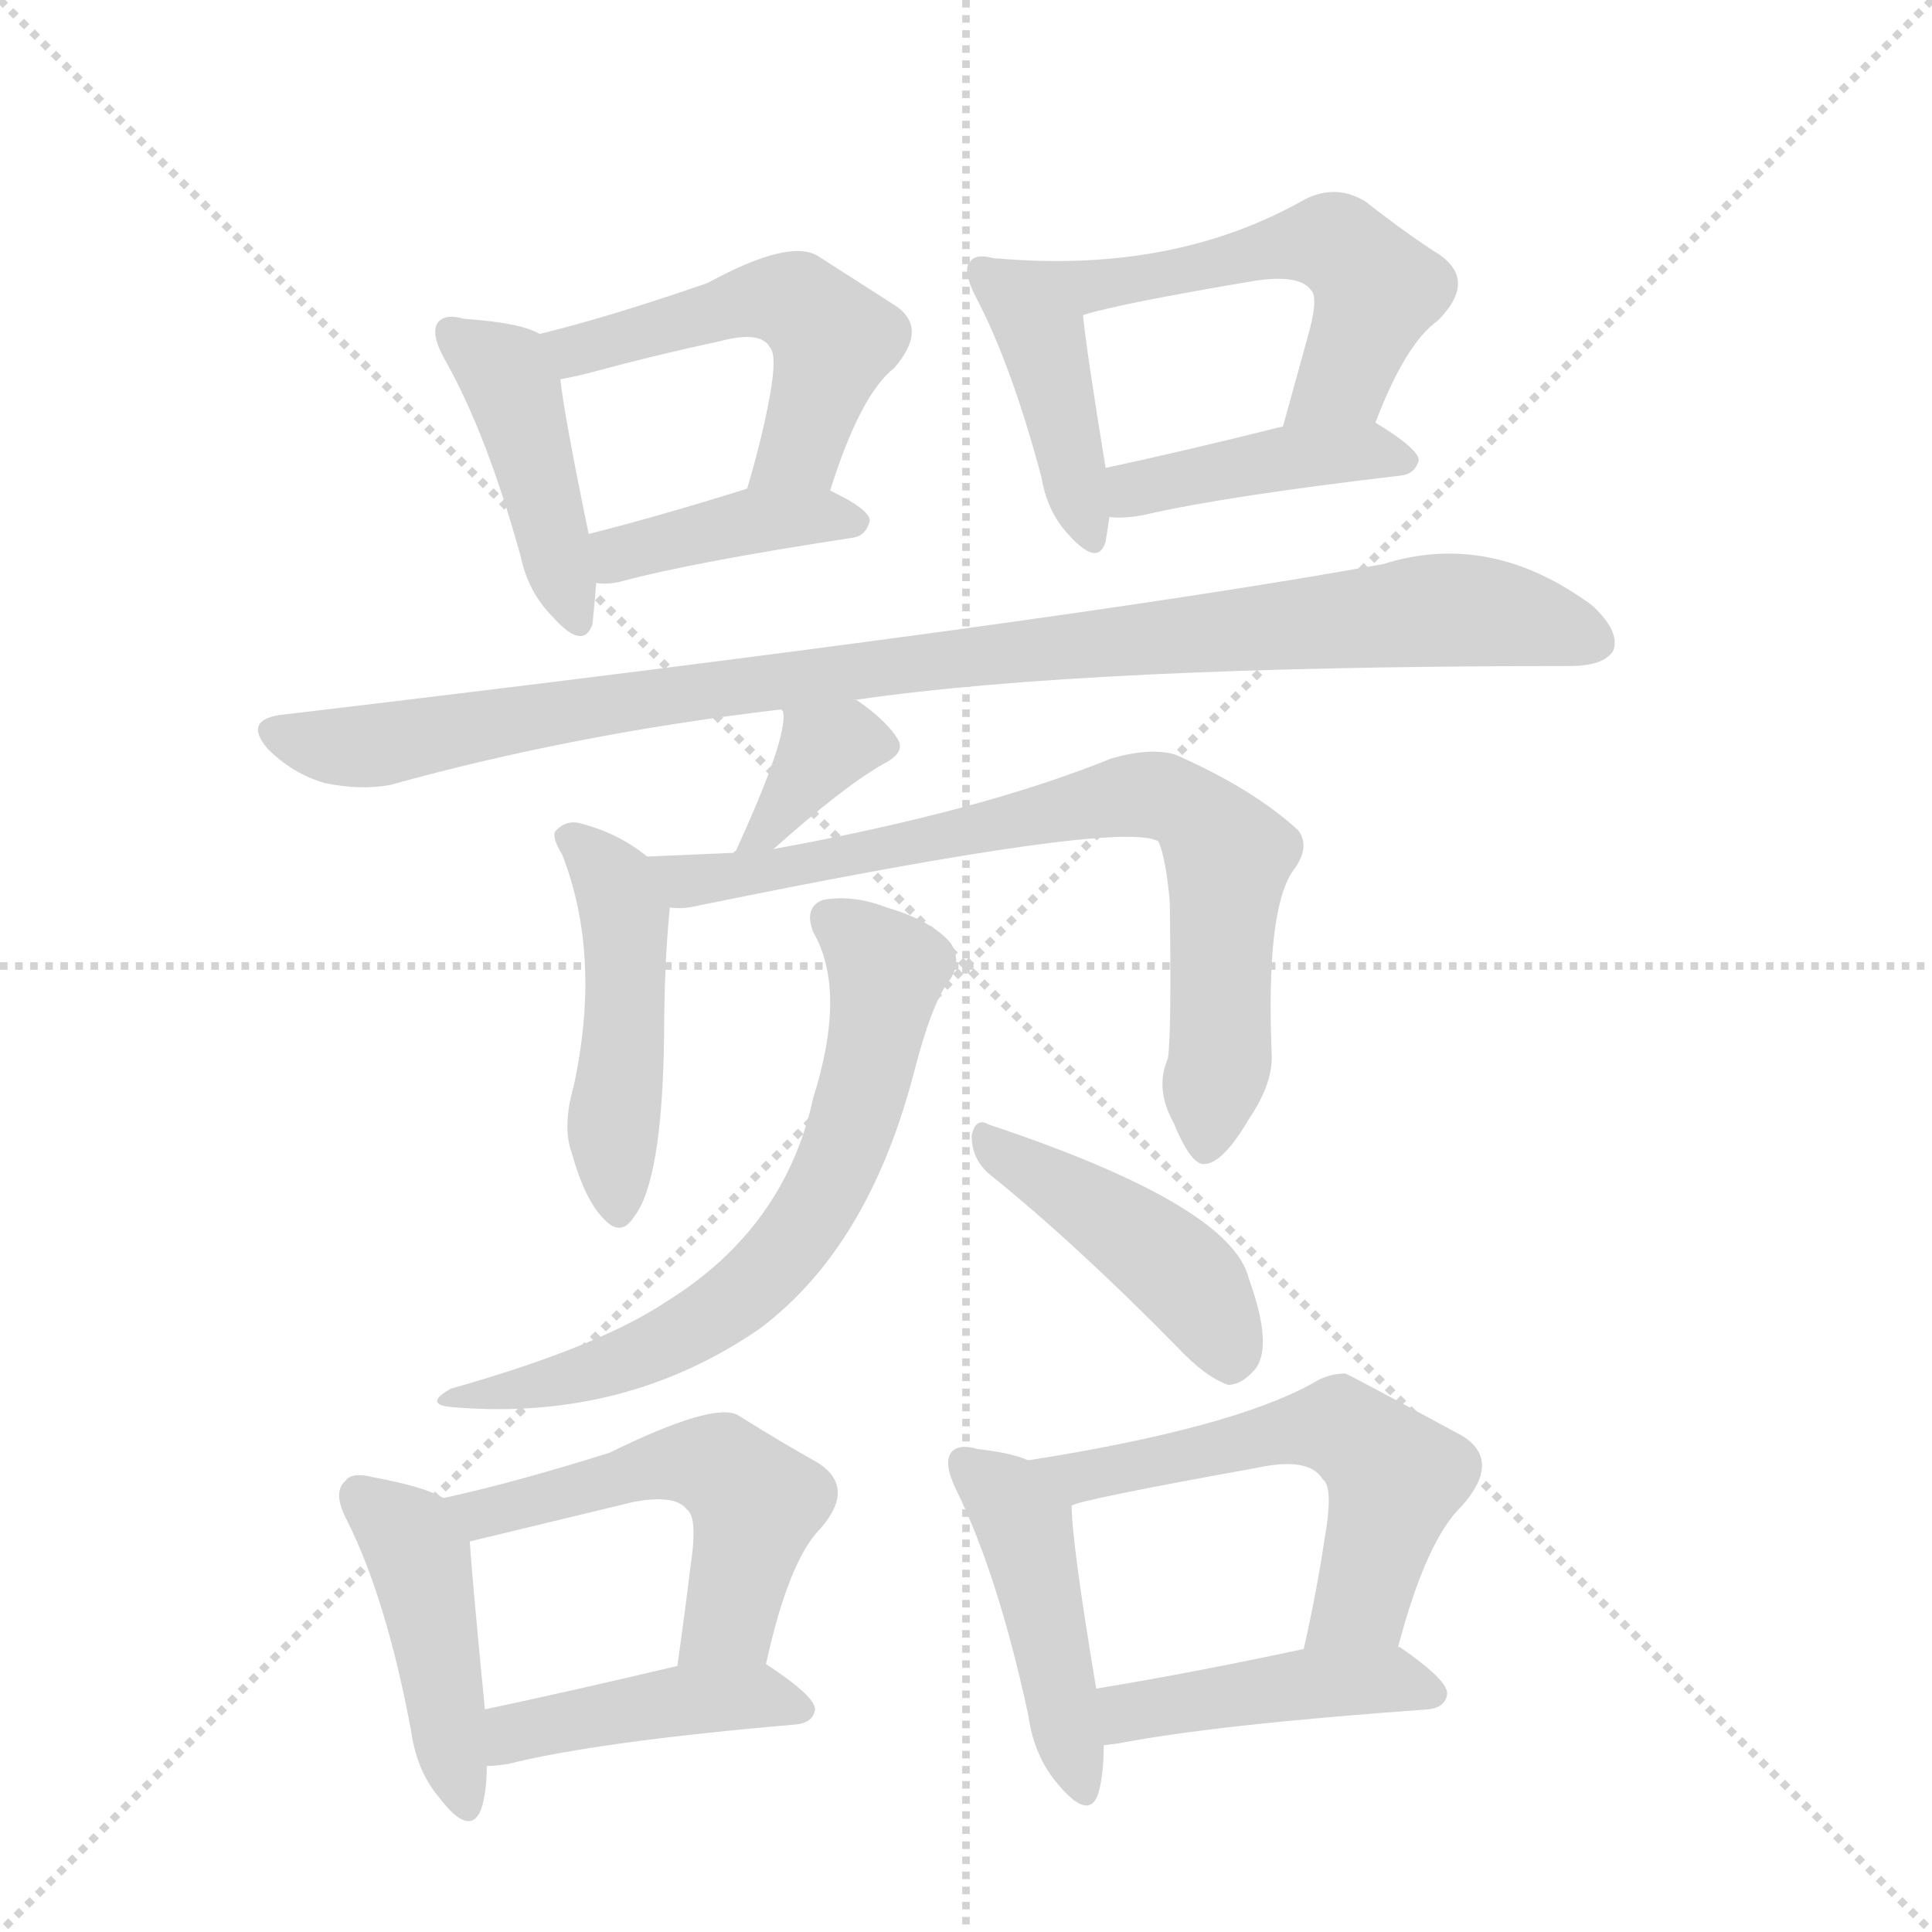 <svg version="1.1" viewBox="0 0 1024 1024" xmlns="http://www.w3.org/2000/svg">
  <g stroke="lightgray" stroke-dasharray="1,1" stroke-width="1" transform="scale(4, 4)">
    <line x1="0" y1="0" x2="256" y2="256"></line>
    <line x1="256" y1="0" x2="0" y2="256"></line>
    <line x1="128" y1="0" x2="128" y2="256"></line>
    <line x1="0" y1="128" x2="256" y2="128"></line>
  </g>
  <g transform="scale(1, -1) translate(0, -848)">
    <style type="text/css">
      
        @keyframes keyframes0 {
          from {
            stroke: blue;
            stroke-dashoffset: 424;
            stroke-width: 128;
          }
          58% {
            animation-timing-function: step-end;
            stroke: blue;
            stroke-dashoffset: 0;
            stroke-width: 128;
          }
          to {
            stroke: black;
            stroke-width: 1024;
          }
        }
        #make-me-a-hanzi-animation-0 {
          animation: keyframes0 0.595s both;
          animation-delay: 0s;
          animation-timing-function: linear;
        }
      
        @keyframes keyframes1 {
          from {
            stroke: blue;
            stroke-dashoffset: 502;
            stroke-width: 128;
          }
          62% {
            animation-timing-function: step-end;
            stroke: blue;
            stroke-dashoffset: 0;
            stroke-width: 128;
          }
          to {
            stroke: black;
            stroke-width: 1024;
          }
        }
        #make-me-a-hanzi-animation-1 {
          animation: keyframes1 0.659s both;
          animation-delay: 0.595s;
          animation-timing-function: linear;
        }
      
        @keyframes keyframes2 {
          from {
            stroke: blue;
            stroke-dashoffset: 393;
            stroke-width: 128;
          }
          56% {
            animation-timing-function: step-end;
            stroke: blue;
            stroke-dashoffset: 0;
            stroke-width: 128;
          }
          to {
            stroke: black;
            stroke-width: 1024;
          }
        }
        #make-me-a-hanzi-animation-2 {
          animation: keyframes2 0.57s both;
          animation-delay: 1.254s;
          animation-timing-function: linear;
        }
      
        @keyframes keyframes3 {
          from {
            stroke: blue;
            stroke-dashoffset: 409;
            stroke-width: 128;
          }
          57% {
            animation-timing-function: step-end;
            stroke: blue;
            stroke-dashoffset: 0;
            stroke-width: 128;
          }
          to {
            stroke: black;
            stroke-width: 1024;
          }
        }
        #make-me-a-hanzi-animation-3 {
          animation: keyframes3 0.583s both;
          animation-delay: 1.823s;
          animation-timing-function: linear;
        }
      
        @keyframes keyframes4 {
          from {
            stroke: blue;
            stroke-dashoffset: 537;
            stroke-width: 128;
          }
          64% {
            animation-timing-function: step-end;
            stroke: blue;
            stroke-dashoffset: 0;
            stroke-width: 128;
          }
          to {
            stroke: black;
            stroke-width: 1024;
          }
        }
        #make-me-a-hanzi-animation-4 {
          animation: keyframes4 0.687s both;
          animation-delay: 2.406s;
          animation-timing-function: linear;
        }
      
        @keyframes keyframes5 {
          from {
            stroke: blue;
            stroke-dashoffset: 413;
            stroke-width: 128;
          }
          57% {
            animation-timing-function: step-end;
            stroke: blue;
            stroke-dashoffset: 0;
            stroke-width: 128;
          }
          to {
            stroke: black;
            stroke-width: 1024;
          }
        }
        #make-me-a-hanzi-animation-5 {
          animation: keyframes5 0.586s both;
          animation-delay: 3.093s;
          animation-timing-function: linear;
        }
      
        @keyframes keyframes6 {
          from {
            stroke: blue;
            stroke-dashoffset: 962;
            stroke-width: 128;
          }
          76% {
            animation-timing-function: step-end;
            stroke: blue;
            stroke-dashoffset: 0;
            stroke-width: 128;
          }
          to {
            stroke: black;
            stroke-width: 1024;
          }
        }
        #make-me-a-hanzi-animation-6 {
          animation: keyframes6 1.033s both;
          animation-delay: 3.679s;
          animation-timing-function: linear;
        }
      
        @keyframes keyframes7 {
          from {
            stroke: blue;
            stroke-dashoffset: 337;
            stroke-width: 128;
          }
          52% {
            animation-timing-function: step-end;
            stroke: blue;
            stroke-dashoffset: 0;
            stroke-width: 128;
          }
          to {
            stroke: black;
            stroke-width: 1024;
          }
        }
        #make-me-a-hanzi-animation-7 {
          animation: keyframes7 0.524s both;
          animation-delay: 4.712s;
          animation-timing-function: linear;
        }
      
        @keyframes keyframes8 {
          from {
            stroke: blue;
            stroke-dashoffset: 463;
            stroke-width: 128;
          }
          60% {
            animation-timing-function: step-end;
            stroke: blue;
            stroke-dashoffset: 0;
            stroke-width: 128;
          }
          to {
            stroke: black;
            stroke-width: 1024;
          }
        }
        #make-me-a-hanzi-animation-8 {
          animation: keyframes8 0.627s both;
          animation-delay: 5.236s;
          animation-timing-function: linear;
        }
      
        @keyframes keyframes9 {
          from {
            stroke: blue;
            stroke-dashoffset: 732;
            stroke-width: 128;
          }
          70% {
            animation-timing-function: step-end;
            stroke: blue;
            stroke-dashoffset: 0;
            stroke-width: 128;
          }
          to {
            stroke: black;
            stroke-width: 1024;
          }
        }
        #make-me-a-hanzi-animation-9 {
          animation: keyframes9 0.846s both;
          animation-delay: 5.863s;
          animation-timing-function: linear;
        }
      
        @keyframes keyframes10 {
          from {
            stroke: blue;
            stroke-dashoffset: 643;
            stroke-width: 128;
          }
          68% {
            animation-timing-function: step-end;
            stroke: blue;
            stroke-dashoffset: 0;
            stroke-width: 128;
          }
          to {
            stroke: black;
            stroke-width: 1024;
          }
        }
        #make-me-a-hanzi-animation-10 {
          animation: keyframes10 0.773s both;
          animation-delay: 6.709s;
          animation-timing-function: linear;
        }
      
        @keyframes keyframes11 {
          from {
            stroke: blue;
            stroke-dashoffset: 433;
            stroke-width: 128;
          }
          58% {
            animation-timing-function: step-end;
            stroke: blue;
            stroke-dashoffset: 0;
            stroke-width: 128;
          }
          to {
            stroke: black;
            stroke-width: 1024;
          }
        }
        #make-me-a-hanzi-animation-11 {
          animation: keyframes11 0.602s both;
          animation-delay: 7.482s;
          animation-timing-function: linear;
        }
      
        @keyframes keyframes12 {
          from {
            stroke: blue;
            stroke-dashoffset: 431;
            stroke-width: 128;
          }
          58% {
            animation-timing-function: step-end;
            stroke: blue;
            stroke-dashoffset: 0;
            stroke-width: 128;
          }
          to {
            stroke: black;
            stroke-width: 1024;
          }
        }
        #make-me-a-hanzi-animation-12 {
          animation: keyframes12 0.601s both;
          animation-delay: 8.085s;
          animation-timing-function: linear;
        }
      
        @keyframes keyframes13 {
          from {
            stroke: blue;
            stroke-dashoffset: 516;
            stroke-width: 128;
          }
          63% {
            animation-timing-function: step-end;
            stroke: blue;
            stroke-dashoffset: 0;
            stroke-width: 128;
          }
          to {
            stroke: black;
            stroke-width: 1024;
          }
        }
        #make-me-a-hanzi-animation-13 {
          animation: keyframes13 0.67s both;
          animation-delay: 8.685s;
          animation-timing-function: linear;
        }
      
        @keyframes keyframes14 {
          from {
            stroke: blue;
            stroke-dashoffset: 423;
            stroke-width: 128;
          }
          58% {
            animation-timing-function: step-end;
            stroke: blue;
            stroke-dashoffset: 0;
            stroke-width: 128;
          }
          to {
            stroke: black;
            stroke-width: 1024;
          }
        }
        #make-me-a-hanzi-animation-14 {
          animation: keyframes14 0.594s both;
          animation-delay: 9.355s;
          animation-timing-function: linear;
        }
      
        @keyframes keyframes15 {
          from {
            stroke: blue;
            stroke-dashoffset: 442;
            stroke-width: 128;
          }
          59% {
            animation-timing-function: step-end;
            stroke: blue;
            stroke-dashoffset: 0;
            stroke-width: 128;
          }
          to {
            stroke: black;
            stroke-width: 1024;
          }
        }
        #make-me-a-hanzi-animation-15 {
          animation: keyframes15 0.61s both;
          animation-delay: 9.95s;
          animation-timing-function: linear;
        }
      
        @keyframes keyframes16 {
          from {
            stroke: blue;
            stroke-dashoffset: 544;
            stroke-width: 128;
          }
          64% {
            animation-timing-function: step-end;
            stroke: blue;
            stroke-dashoffset: 0;
            stroke-width: 128;
          }
          to {
            stroke: black;
            stroke-width: 1024;
          }
        }
        #make-me-a-hanzi-animation-16 {
          animation: keyframes16 0.693s both;
          animation-delay: 10.559s;
          animation-timing-function: linear;
        }
      
        @keyframes keyframes17 {
          from {
            stroke: blue;
            stroke-dashoffset: 433;
            stroke-width: 128;
          }
          58% {
            animation-timing-function: step-end;
            stroke: blue;
            stroke-dashoffset: 0;
            stroke-width: 128;
          }
          to {
            stroke: black;
            stroke-width: 1024;
          }
        }
        #make-me-a-hanzi-animation-17 {
          animation: keyframes17 0.602s both;
          animation-delay: 11.252s;
          animation-timing-function: linear;
        }
      
    </style>
    
      <path d="M 286 671 Q 276 677 246 679 Q 236 682 232 677 Q 228 671 236 657 Q 258 618 276 553 Q 280 534 293 521 Q 309 503 314 517 Q 315 526 316 539 L 312 565 Q 299 628 297 647 C 294 667 294 667 286 671 Z" fill="lightgray"></path>
    
      <path d="M 440 588 Q 456 639 474 653 Q 493 675 473 687 L 434 712 Q 419 722 375 698 Q 323 680 286 671 C 257 664 268 641 297 647 Q 303 648 311 650 Q 348 660 381 667 Q 403 673 408 664 Q 412 660 408 638 Q 404 616 396 589 C 388 560 431 559 440 588 Z" fill="lightgray"></path>
    
      <path d="M 316 539 Q 322 538 330 540 Q 367 550 452 563 Q 459 564 461 572 Q 461 578 440 588 C 422 597 422 597 396 589 Q 348 574 312 565 C 283 558 286 541 316 539 Z" fill="lightgray"></path>
    
      <path d="M 527 711 Q 517 714 514 709 Q 510 705 517 691 Q 536 655 552 595 Q 555 577 566 565 Q 582 547 586 561 Q 587 567 588 574 L 586 600 Q 576 661 574 681 C 572 702 556 705 527 711 Z" fill="lightgray"></path>
    
      <path d="M 729 624 Q 745 666 762 678 Q 783 699 763 713 Q 747 723 724 741 Q 708 751 691 742 Q 622 703 529 711 L 527 711 C 497 713 545 673 574 681 Q 593 687 664 699 Q 689 703 695 694 Q 699 690 693 669 L 680 622 C 672 593 718 596 729 624 Z" fill="lightgray"></path>
    
      <path d="M 588 574 Q 595 573 606 575 Q 649 585 743 596 Q 750 597 752 604 Q 752 610 729 624 C 717 631 709 629 680 622 Q 628 609 586 600 C 557 594 558 576 588 574 Z" fill="lightgray"></path>
    
      <path d="M 453 477 Q 576 495 832 495 Q 850 495 855 503 Q 859 513 844 527 Q 790 567 733 549 Q 562 518 148 469 Q 129 466 142 451 Q 155 438 172 433 Q 191 429 207 432 Q 304 459 414 472 L 453 477 Z" fill="lightgray"></path>
    
      <path d="M 410 398 Q 447 431 468 443 Q 480 449 476 456 Q 470 466 454 477 L 453 477 C 426 490 403 500 414 472 L 415 471 Q 418 458 390 397 Q 389 397 389 396 C 373 371 388 378 410 398 Z" fill="lightgray"></path>
    
      <path d="M 343 394 Q 327 407 306 412 Q 299 413 294 407 Q 293 403 298 395 Q 319 341 304 272 Q 298 251 303 237 Q 310 212 320 202 Q 329 192 336 203 Q 351 222 352 299 Q 352 336 355 367 C 357 384 357 384 343 394 Z" fill="lightgray"></path>
    
      <path d="M 619 287 Q 612 271 622 253 Q 631 231 638 231 Q 648 231 662 255 Q 675 274 674 290 Q 671 365 685 386 Q 695 399 688 408 Q 664 430 623 448 Q 610 452 589 446 Q 520 418 410 398 L 389 396 L 343 394 C 313 393 325 365 355 367 Q 362 366 370 368 Q 595 414 614 402 Q 618 393 620 370 Q 621 300 619 287 Z" fill="lightgray"></path>
    
      <path d="M 431 354 Q 449 323 431 266 Q 416 197 353 158 Q 317 134 239 112 Q 223 103 242 102 Q 332 95 403 144 Q 460 187 484 278 Q 494 317 503 328 Q 510 338 504 348 Q 494 360 470 367 Q 452 374 436 371 Q 426 367 431 354 Z" fill="lightgray"></path>
    
      <path d="M 524 226 Q 570 189 624 134 Q 639 118 651 114 Q 658 114 665 122 Q 675 134 662 170 Q 653 209 524 252 Q 517 256 515 246 Q 515 234 524 226 Z" fill="lightgray"></path>
    
      <path d="M 235 54 Q 225 60 198 65 Q 186 68 183 63 Q 176 57 184 42 Q 205 0 218 -70 Q 221 -91 233 -105 Q 249 -126 255 -111 Q 258 -102 258 -88 L 257 -58 Q 250 14 249 31 C 248 48 248 48 235 54 Z" fill="lightgray"></path>
    
      <path d="M 406 -34 Q 418 21 435 38 Q 454 60 433 73 Q 415 83 391 98 Q 378 105 323 78 Q 272 62 235 54 C 206 47 220 24 249 31 L 336 52 Q 358 56 364 48 Q 370 44 366 18 Q 363 -7 359 -35 C 355 -65 399 -63 406 -34 Z" fill="lightgray"></path>
    
      <path d="M 258 -88 Q 262 -88 269 -87 Q 317 -75 422 -66 Q 431 -65 432 -58 Q 432 -51 406 -34 C 395 -27 388 -28 359 -35 Q 304 -48 257 -58 C 228 -64 228 -90 258 -88 Z" fill="lightgray"></path>
    
      <path d="M 545 74 Q 536 78 518 80 Q 508 83 504 78 Q 500 72 507 58 Q 529 13 545 -61 Q 548 -83 561 -98 Q 577 -117 582 -103 Q 585 -93 585 -77 L 581 -47 Q 568 31 568 50 C 567 66 567 66 545 74 Z" fill="lightgray"></path>
    
      <path d="M 741 -25 Q 756 32 775 50 Q 796 74 775 87 Q 714 120 713 120 Q 704 120 696 115 Q 653 91 545 74 C 515 69 539 42 568 50 Q 572 53 666 70 Q 694 76 701 64 Q 707 60 702 32 Q 698 5 691 -26 C 685 -55 733 -54 741 -25 Z" fill="lightgray"></path>
    
      <path d="M 585 -77 Q 586 -77 593 -76 Q 645 -66 757 -58 Q 766 -57 767 -50 Q 768 -43 742 -25 L 741 -25 L 691 -26 Q 630 -39 581 -47 C 551 -52 555 -81 585 -77 Z" fill="lightgray"></path>
    
    
      <clipPath id="make-me-a-hanzi-clip-0">
        <path d="M 286 671 Q 276 677 246 679 Q 236 682 232 677 Q 228 671 236 657 Q 258 618 276 553 Q 280 534 293 521 Q 309 503 314 517 Q 315 526 316 539 L 312 565 Q 299 628 297 647 C 294 667 294 667 286 671 Z"></path>
      </clipPath>
      <path clip-path="url(#make-me-a-hanzi-clip-0)" d="M 240 672 L 273 640 L 304 522" fill="none" id="make-me-a-hanzi-animation-0" stroke-dasharray="296 592" stroke-linecap="round"></path>
    
      <clipPath id="make-me-a-hanzi-clip-1">
        <path d="M 440 588 Q 456 639 474 653 Q 493 675 473 687 L 434 712 Q 419 722 375 698 Q 323 680 286 671 C 257 664 268 641 297 647 Q 303 648 311 650 Q 348 660 381 667 Q 403 673 408 664 Q 412 660 408 638 Q 404 616 396 589 C 388 560 431 559 440 588 Z"></path>
      </clipPath>
      <path clip-path="url(#make-me-a-hanzi-clip-1)" d="M 294 667 L 315 664 L 392 688 L 426 685 L 441 667 L 440 657 L 425 610 L 403 594" fill="none" id="make-me-a-hanzi-animation-1" stroke-dasharray="374 748" stroke-linecap="round"></path>
    
      <clipPath id="make-me-a-hanzi-clip-2">
        <path d="M 316 539 Q 322 538 330 540 Q 367 550 452 563 Q 459 564 461 572 Q 461 578 440 588 C 422 597 422 597 396 589 Q 348 574 312 565 C 283 558 286 541 316 539 Z"></path>
      </clipPath>
      <path clip-path="url(#make-me-a-hanzi-clip-2)" d="M 320 560 L 328 554 L 393 571 L 453 571" fill="none" id="make-me-a-hanzi-animation-2" stroke-dasharray="265 530" stroke-linecap="round"></path>
    
      <clipPath id="make-me-a-hanzi-clip-3">
        <path d="M 527 711 Q 517 714 514 709 Q 510 705 517 691 Q 536 655 552 595 Q 555 577 566 565 Q 582 547 586 561 Q 587 567 588 574 L 586 600 Q 576 661 574 681 C 572 702 556 705 527 711 Z"></path>
      </clipPath>
      <path clip-path="url(#make-me-a-hanzi-clip-3)" d="M 521 704 L 553 665 L 576 565" fill="none" id="make-me-a-hanzi-animation-3" stroke-dasharray="281 562" stroke-linecap="round"></path>
    
      <clipPath id="make-me-a-hanzi-clip-4">
        <path d="M 729 624 Q 745 666 762 678 Q 783 699 763 713 Q 747 723 724 741 Q 708 751 691 742 Q 622 703 529 711 L 527 711 C 497 713 545 673 574 681 Q 593 687 664 699 Q 689 703 695 694 Q 699 690 693 669 L 680 622 C 672 593 718 596 729 624 Z"></path>
      </clipPath>
      <path clip-path="url(#make-me-a-hanzi-clip-4)" d="M 546 702 L 597 698 L 695 720 L 708 718 L 730 695 L 713 648 L 686 627" fill="none" id="make-me-a-hanzi-animation-4" stroke-dasharray="409 818" stroke-linecap="round"></path>
    
      <clipPath id="make-me-a-hanzi-clip-5">
        <path d="M 588 574 Q 595 573 606 575 Q 649 585 743 596 Q 750 597 752 604 Q 752 610 729 624 C 717 631 709 629 680 622 Q 628 609 586 600 C 557 594 558 576 588 574 Z"></path>
      </clipPath>
      <path clip-path="url(#make-me-a-hanzi-clip-5)" d="M 592 581 L 608 590 L 687 606 L 723 609 L 744 604" fill="none" id="make-me-a-hanzi-animation-5" stroke-dasharray="285 570" stroke-linecap="round"></path>
    
      <clipPath id="make-me-a-hanzi-clip-6">
        <path d="M 453 477 Q 576 495 832 495 Q 850 495 855 503 Q 859 513 844 527 Q 790 567 733 549 Q 562 518 148 469 Q 129 466 142 451 Q 155 438 172 433 Q 191 429 207 432 Q 304 459 414 472 L 453 477 Z"></path>
      </clipPath>
      <path clip-path="url(#make-me-a-hanzi-clip-6)" d="M 146 460 L 191 452 L 471 496 L 768 525 L 845 508" fill="none" id="make-me-a-hanzi-animation-6" stroke-dasharray="834 1668" stroke-linecap="round"></path>
    
      <clipPath id="make-me-a-hanzi-clip-7">
        <path d="M 410 398 Q 447 431 468 443 Q 480 449 476 456 Q 470 466 454 477 L 453 477 C 426 490 403 500 414 472 L 415 471 Q 418 458 390 397 Q 389 397 389 396 C 373 371 388 378 410 398 Z"></path>
      </clipPath>
      <path clip-path="url(#make-me-a-hanzi-clip-7)" d="M 464 455 L 437 451 L 404 408" fill="none" id="make-me-a-hanzi-animation-7" stroke-dasharray="209 418" stroke-linecap="round"></path>
    
      <clipPath id="make-me-a-hanzi-clip-8">
        <path d="M 343 394 Q 327 407 306 412 Q 299 413 294 407 Q 293 403 298 395 Q 319 341 304 272 Q 298 251 303 237 Q 310 212 320 202 Q 329 192 336 203 Q 351 222 352 299 Q 352 336 355 367 C 357 384 357 384 343 394 Z"></path>
      </clipPath>
      <path clip-path="url(#make-me-a-hanzi-clip-8)" d="M 303 403 L 318 390 L 331 363 L 328 206" fill="none" id="make-me-a-hanzi-animation-8" stroke-dasharray="335 670" stroke-linecap="round"></path>
    
      <clipPath id="make-me-a-hanzi-clip-9">
        <path d="M 619 287 Q 612 271 622 253 Q 631 231 638 231 Q 648 231 662 255 Q 675 274 674 290 Q 671 365 685 386 Q 695 399 688 408 Q 664 430 623 448 Q 610 452 589 446 Q 520 418 410 398 L 389 396 L 343 394 C 313 393 325 365 355 367 Q 362 366 370 368 Q 595 414 614 402 Q 618 393 620 370 Q 621 300 619 287 Z"></path>
      </clipPath>
      <path clip-path="url(#make-me-a-hanzi-clip-9)" d="M 351 389 L 367 382 L 409 383 L 421 391 L 434 388 L 600 427 L 622 424 L 651 394 L 647 287 L 639 240" fill="none" id="make-me-a-hanzi-animation-9" stroke-dasharray="604 1208" stroke-linecap="round"></path>
    
      <clipPath id="make-me-a-hanzi-clip-10">
        <path d="M 431 354 Q 449 323 431 266 Q 416 197 353 158 Q 317 134 239 112 Q 223 103 242 102 Q 332 95 403 144 Q 460 187 484 278 Q 494 317 503 328 Q 510 338 504 348 Q 494 360 470 367 Q 452 374 436 371 Q 426 367 431 354 Z"></path>
      </clipPath>
      <path clip-path="url(#make-me-a-hanzi-clip-10)" d="M 440 361 L 468 338 L 467 311 L 450 244 L 414 182 L 362 141 L 296 115 L 250 110" fill="none" id="make-me-a-hanzi-animation-10" stroke-dasharray="515 1030" stroke-linecap="round"></path>
    
      <clipPath id="make-me-a-hanzi-clip-11">
        <path d="M 524 226 Q 570 189 624 134 Q 639 118 651 114 Q 658 114 665 122 Q 675 134 662 170 Q 653 209 524 252 Q 517 256 515 246 Q 515 234 524 226 Z"></path>
      </clipPath>
      <path clip-path="url(#make-me-a-hanzi-clip-11)" d="M 524 242 L 618 180 L 641 154 L 651 126" fill="none" id="make-me-a-hanzi-animation-11" stroke-dasharray="305 610" stroke-linecap="round"></path>
    
      <clipPath id="make-me-a-hanzi-clip-12">
        <path d="M 235 54 Q 225 60 198 65 Q 186 68 183 63 Q 176 57 184 42 Q 205 0 218 -70 Q 221 -91 233 -105 Q 249 -126 255 -111 Q 258 -102 258 -88 L 257 -58 Q 250 14 249 31 C 248 48 248 48 235 54 Z"></path>
      </clipPath>
      <path clip-path="url(#make-me-a-hanzi-clip-12)" d="M 192 55 L 217 33 L 224 17 L 245 -105" fill="none" id="make-me-a-hanzi-animation-12" stroke-dasharray="303 606" stroke-linecap="round"></path>
    
      <clipPath id="make-me-a-hanzi-clip-13">
        <path d="M 406 -34 Q 418 21 435 38 Q 454 60 433 73 Q 415 83 391 98 Q 378 105 323 78 Q 272 62 235 54 C 206 47 220 24 249 31 L 336 52 Q 358 56 364 48 Q 370 44 366 18 Q 363 -7 359 -35 C 355 -65 399 -63 406 -34 Z"></path>
      </clipPath>
      <path clip-path="url(#make-me-a-hanzi-clip-13)" d="M 242 51 L 257 47 L 359 73 L 382 70 L 400 51 L 399 39 L 387 -10 L 367 -29" fill="none" id="make-me-a-hanzi-animation-13" stroke-dasharray="388 776" stroke-linecap="round"></path>
    
      <clipPath id="make-me-a-hanzi-clip-14">
        <path d="M 258 -88 Q 262 -88 269 -87 Q 317 -75 422 -66 Q 431 -65 432 -58 Q 432 -51 406 -34 C 395 -27 388 -28 359 -35 Q 304 -48 257 -58 C 228 -64 228 -90 258 -88 Z"></path>
      </clipPath>
      <path clip-path="url(#make-me-a-hanzi-clip-14)" d="M 263 -80 L 281 -68 L 367 -53 L 399 -50 L 424 -58" fill="none" id="make-me-a-hanzi-animation-14" stroke-dasharray="295 590" stroke-linecap="round"></path>
    
      <clipPath id="make-me-a-hanzi-clip-15">
        <path d="M 545 74 Q 536 78 518 80 Q 508 83 504 78 Q 500 72 507 58 Q 529 13 545 -61 Q 548 -83 561 -98 Q 577 -117 582 -103 Q 585 -93 585 -77 L 581 -47 Q 568 31 568 50 C 567 66 567 66 545 74 Z"></path>
      </clipPath>
      <path clip-path="url(#make-me-a-hanzi-clip-15)" d="M 512 73 L 533 55 L 543 36 L 572 -98" fill="none" id="make-me-a-hanzi-animation-15" stroke-dasharray="314 628" stroke-linecap="round"></path>
    
      <clipPath id="make-me-a-hanzi-clip-16">
        <path d="M 741 -25 Q 756 32 775 50 Q 796 74 775 87 Q 714 120 713 120 Q 704 120 696 115 Q 653 91 545 74 C 515 69 539 42 568 50 Q 572 53 666 70 Q 694 76 701 64 Q 707 60 702 32 Q 698 5 691 -26 C 685 -55 733 -54 741 -25 Z"></path>
      </clipPath>
      <path clip-path="url(#make-me-a-hanzi-clip-16)" d="M 563 68 L 609 71 L 702 92 L 717 87 L 740 65 L 722 -1 L 697 -19" fill="none" id="make-me-a-hanzi-animation-16" stroke-dasharray="416 832" stroke-linecap="round"></path>
    
      <clipPath id="make-me-a-hanzi-clip-17">
        <path d="M 585 -77 Q 586 -77 593 -76 Q 645 -66 757 -58 Q 766 -57 767 -50 Q 768 -43 742 -25 L 741 -25 L 691 -26 Q 630 -39 581 -47 C 551 -52 555 -81 585 -77 Z"></path>
      </clipPath>
      <path clip-path="url(#make-me-a-hanzi-clip-17)" d="M 588 -69 L 605 -58 L 686 -45 L 740 -42 L 759 -50" fill="none" id="make-me-a-hanzi-animation-17" stroke-dasharray="305 610" stroke-linecap="round"></path>
    
  </g>
</svg>